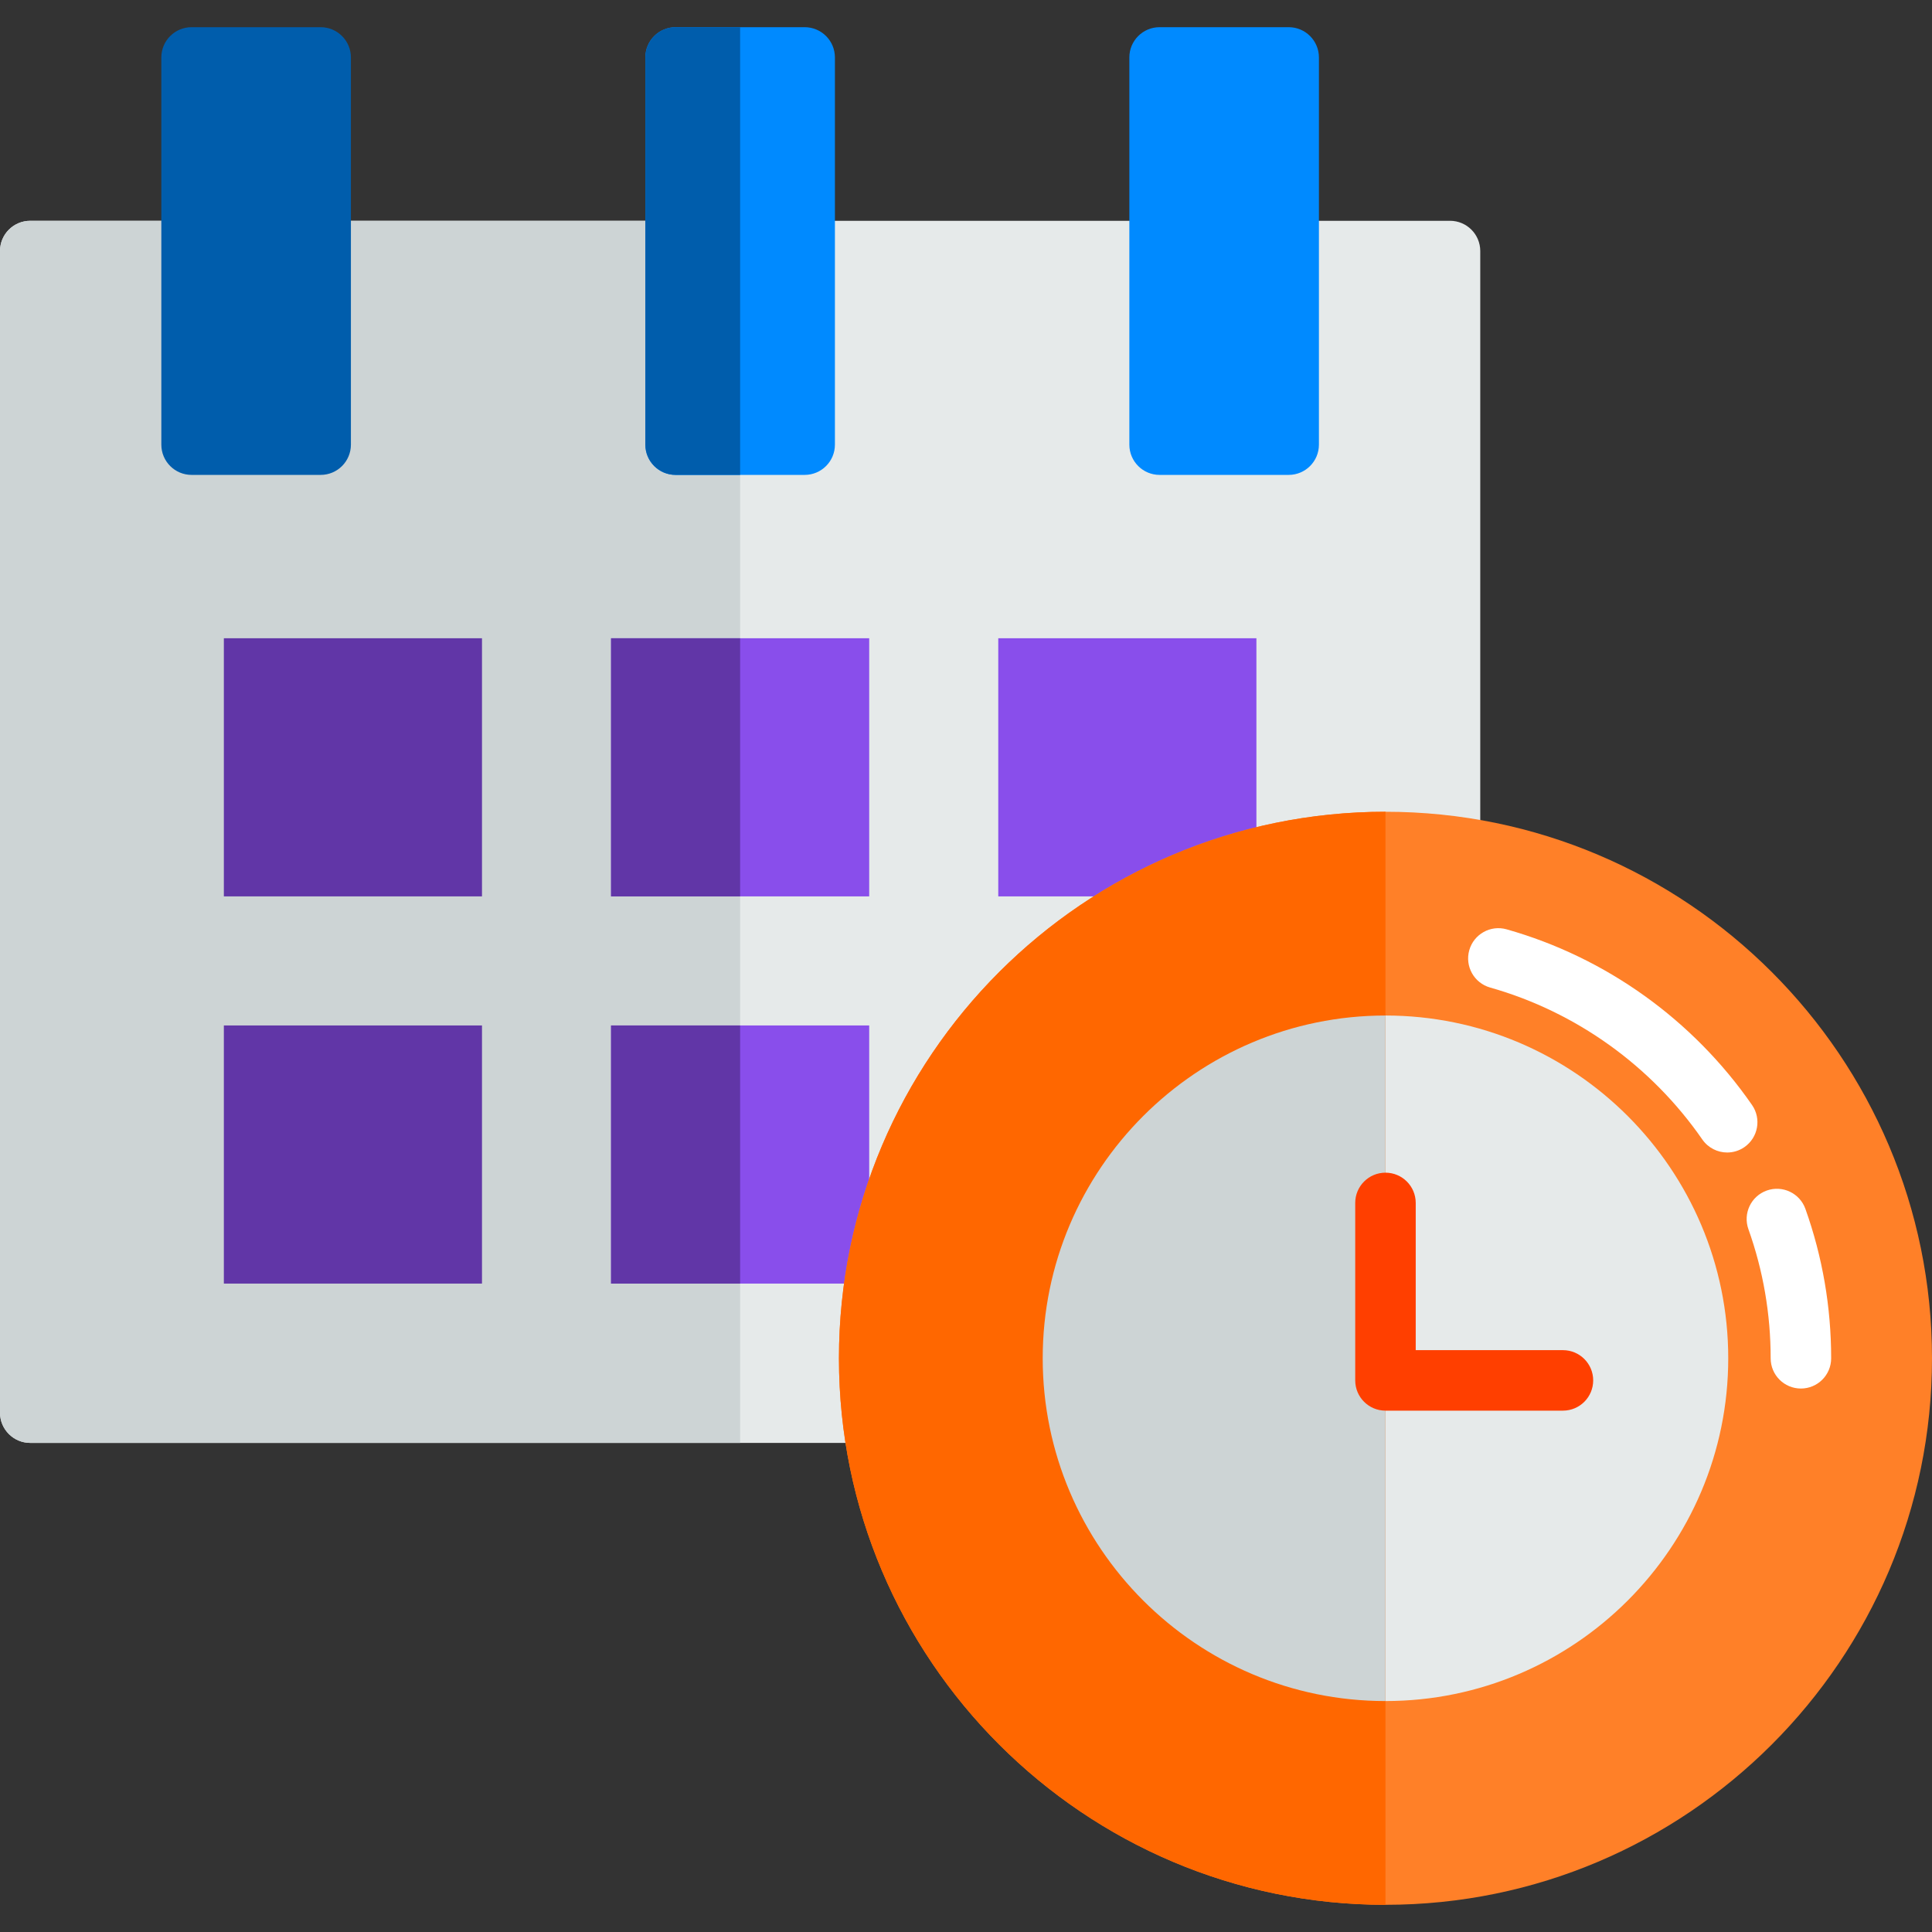 <?xml version="1.0"?>
<svg xmlns="http://www.w3.org/2000/svg" xmlns:xlink="http://www.w3.org/1999/xlink" version="1.1" id="Layer_1" x="0px" y="0px" viewBox="0 0 512 512" style="enable-background:new 0 0 512 512;" xml:space="preserve" width="512px" height="512px" class=""><rect x="0" y="0" width="512" height="512" fill="#333333" stroke="none"/><g><path style="fill:#E6EAEA;" d="M384.267,58.512H8.017C3.588,58.512,0,62.101,0,66.529V374.37c0,4.428,3.588,8.017,8.017,8.017  h376.251c4.428,0,8.017-3.588,8.017-8.017V66.529C392.284,62.102,388.696,58.512,384.267,58.512z" data-original="#E6EAEA" class=""/><path style="fill:#CDD4D5;" d="M8.017,58.512C3.588,58.512,0,62.101,0,66.529V374.37c0,4.428,3.588,8.017,8.017,8.017h188.125  V58.512C196.142,58.512,8.017,58.512,8.017,58.512z" data-original="#CDD4D5" class=""/><rect x="59.324" y="169.142" style="fill:#6136A7" width="68.409" height="68.409" data-original="#687F82" class="" data-old_color="#6B3DB7"/><rect x="264.551" y="169.142" style="fill:#894EEB" width="68.409" height="68.409" data-original="#9BAAAB" class="" data-old_color="#894eeb"/><rect x="59.324" y="271.755" style="fill:#6136A7" width="68.409" height="68.409" data-original="#687F82" class="" data-old_color="#6B3DB7"/><g>
	<rect x="161.937" y="271.755" style="fill:#894EEB" width="68.409" height="68.409" data-original="#9BAAAB" class="" data-old_color="#894eeb"/>
	<rect x="161.937" y="169.142" style="fill:#894EEB" width="68.409" height="68.409" data-original="#9BAAAB" class="" data-old_color="#894eeb"/>
	<rect x="264.551" y="271.755" style="fill:#894EEB" width="68.409" height="68.409" data-original="#9BAAAB" class="" data-old_color="#894eeb"/>
</g><g>
	<rect x="161.937" y="169.142" style="fill:#6136A7" width="34.205" height="68.409" data-original="#687F82" class="" data-old_color="#6B3DB7"/>
	<rect x="161.937" y="271.755" style="fill:#6136A7" width="34.205" height="68.409" data-original="#687F82" class="" data-old_color="#6B3DB7"/>
</g><path style="fill:#008AFF" d="M213.244,7.205H179.04c-4.428,0-8.017,3.588-8.017,8.017v102.614c0,4.428,3.588,8.017,8.017,8.017  h34.205c4.428,0,8.017-3.588,8.017-8.017V15.222C221.261,10.795,217.673,7.205,213.244,7.205z" data-original="#4ACFD9" class="" data-old_color="#008aff"/><path style="fill:#005DAC" d="M179.04,7.205c-4.428,0-8.017,3.588-8.017,8.017v102.614c0,4.428,3.588,8.017,8.017,8.017h17.102  V7.205C196.142,7.205,179.04,7.205,179.04,7.205z" data-original="#0295AA" class="active-path" data-old_color="#005EAC"/><path style="fill:#008AFF" d="M341.511,7.205h-34.205c-4.428,0-8.017,3.588-8.017,8.017v102.614c0,4.428,3.588,8.017,8.017,8.017  h34.205c4.428,0,8.017-3.588,8.017-8.017V15.222C349.528,10.795,345.94,7.205,341.511,7.205z" data-original="#4ACFD9" class="" data-old_color="#008aff"/><path style="fill:#005DAC" d="M84.977,7.205H50.772c-4.428,0-8.017,3.588-8.017,8.017v102.614c0,4.428,3.588,8.017,8.017,8.017  h34.205c4.428,0,8.017-3.588,8.017-8.017V15.222C92.994,10.795,89.405,7.205,84.977,7.205z" data-original="#0295AA" class="active-path" data-old_color="#005EAC"/><path style="fill:#FF8028" d="M367.165,215.124c-79.862,0-144.835,64.973-144.835,144.835s64.973,144.835,144.835,144.835  S512,439.822,512,359.96S447.027,215.124,367.165,215.124z" data-original="#FF8C29" class="" data-old_color="#FF8029"/><g>
	<path style="fill:#FFFFFF;" d="M477.261,367.976c-4.428,0-8.017-3.588-8.017-8.017c0-11.734-1.983-23.243-5.895-34.208   c-1.488-4.17,0.687-8.755,4.858-10.244c4.167-1.487,8.756,0.686,10.244,4.858c4.529,12.697,6.826,26.019,6.826,39.594   C485.278,364.387,481.689,367.976,477.261,367.976z" data-original="#FFFFFF" class=""/>
	<path style="fill:#FFFFFF;" d="M457.729,305.425c-2.541,0-5.04-1.206-6.597-3.451c-13.54-19.54-33.509-33.84-56.227-40.264   c-4.26-1.205-6.737-5.634-5.533-9.896c1.205-4.261,5.633-6.739,9.896-5.533c26.289,7.433,49.388,23.969,65.043,46.561   c2.52,3.638,1.615,8.633-2.025,11.155C460.895,304.962,459.302,305.425,457.729,305.425z" data-original="#FFFFFF" class=""/>
</g><path style="fill:#E6EAEA;" d="M367.165,269.123c-50.087,0-90.837,40.748-90.837,90.836s40.749,90.837,90.837,90.837  s90.837-40.749,90.837-90.837S417.252,269.123,367.165,269.123z" data-original="#E6EAEA" class=""/><path style="fill:#FF6700" d="M222.33,359.96c0,79.862,64.973,144.835,144.835,144.835v-289.67  C287.303,215.124,222.33,280.097,222.33,359.96z" data-original="#FD6A33" class="" data-old_color="#ff6700"/><path style="fill:#CDD4D5;" d="M276.328,359.96c0,50.087,40.749,90.837,90.837,90.837V269.123  C317.078,269.123,276.328,309.871,276.328,359.96z" data-original="#CDD4D5" class=""/><path style="fill:#FF3F00" d="M414.196,373.836h-47.031c-4.428,0-8.017-3.588-8.017-8.017v-47.031c0-4.428,3.588-8.017,8.017-8.017  c4.428,0,8.017,3.588,8.017,8.017v39.015h39.015c4.428,0,8.017,3.588,8.017,8.017C422.213,370.248,418.625,373.836,414.196,373.836z  " data-original="#F0353D" class="" data-old_color="#894EEB"/></g> </svg>
